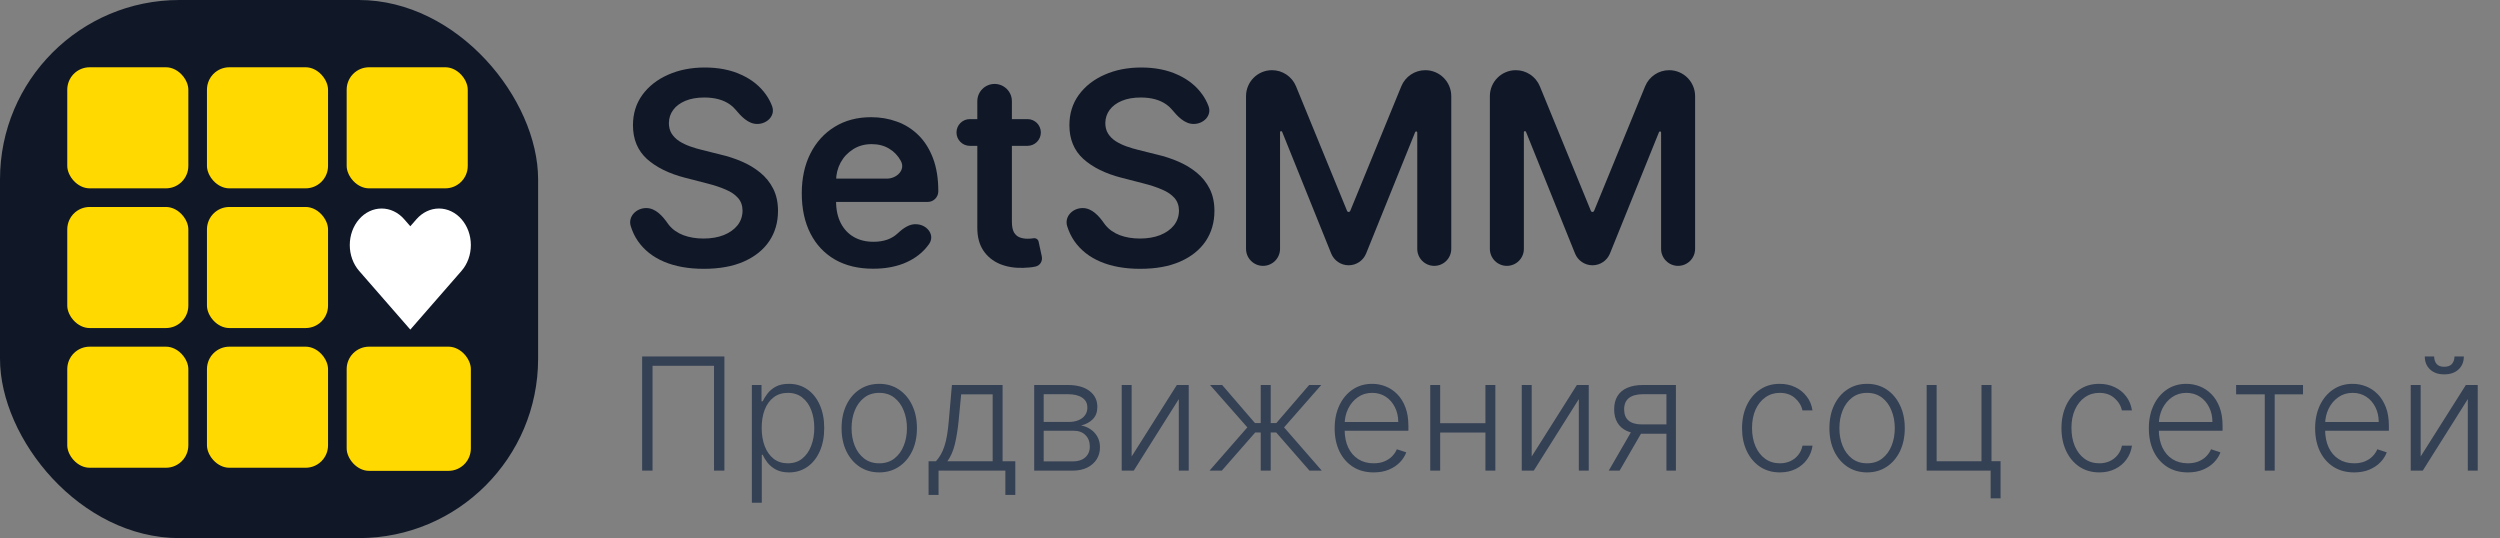 <svg width="223" height="48" viewBox="0 0 223 48" fill="none" xmlns="http://www.w3.org/2000/svg">
<rect x="0" y="0" width="223" height="48" fill="#808080" stroke="none"/>
<rect width="48" height="48" rx="16" fill="#101828"/>
<rect x="6" y="6" width="10.8" height="10.8" rx="2" fill="#FFD900"/>
<rect x="6" y="18.462" width="10.8" height="10.8" rx="2" fill="#FFD900"/>
<rect x="6" y="30.923" width="10.8" height="10.8" rx="2" fill="#FFD900"/>
<rect x="18.461" y="6" width="10.8" height="10.8" rx="2" fill="#FFD900"/>
<rect x="18.461" y="18.462" width="10.8" height="10.8" rx="2" fill="#FFD900"/>
<rect x="18.461" y="30.923" width="10.8" height="10.8" rx="2" fill="#FFD900"/>
<rect x="30.923" y="6" width="10.8" height="10.8" rx="2" fill="#FFD900"/>
<path d="M41.167 19.554C40.904 19.252 40.59 19.012 40.245 18.848C39.901 18.684 39.531 18.6 39.158 18.6C38.784 18.6 38.415 18.684 38.07 18.848C37.725 19.012 37.412 19.252 37.148 19.554L36.6 20.182L36.052 19.554C35.519 18.943 34.796 18.6 34.042 18.6C33.289 18.6 32.566 18.943 32.033 19.554C31.5 20.166 31.2 20.994 31.2 21.859C31.2 22.723 31.5 23.552 32.033 24.163L36.6 29.4L41.167 24.163C41.431 23.86 41.641 23.501 41.784 23.106C41.927 22.71 42 22.287 42 21.859C42 21.431 41.927 21.007 41.784 20.612C41.641 20.216 41.431 19.857 41.167 19.554Z" fill="white"/>
<rect x="30.923" y="30.923" width="11.077" height="11.077" rx="2" fill="#FFD900"/>
<path d="M67.544 11.058C66.732 11.058 66.108 10.379 65.588 9.755C65.454 9.594 65.295 9.449 65.111 9.32C64.526 8.905 63.764 8.698 62.827 8.698C62.168 8.698 61.602 8.797 61.131 8.996C60.659 9.195 60.298 9.465 60.048 9.806C59.798 10.146 59.67 10.536 59.665 10.973C59.665 11.337 59.747 11.652 59.912 11.919C60.082 12.186 60.312 12.414 60.602 12.601C60.892 12.783 61.213 12.936 61.565 13.061C61.918 13.186 62.273 13.291 62.631 13.377L64.267 13.786C64.926 13.939 65.56 14.146 66.168 14.408C66.781 14.669 67.329 14.999 67.812 15.396C68.301 15.794 68.688 16.274 68.972 16.837C69.256 17.399 69.398 18.058 69.398 18.814C69.398 19.837 69.136 20.737 68.614 21.516C68.091 22.288 67.335 22.894 66.347 23.331C65.364 23.763 64.173 23.979 62.776 23.979C61.418 23.979 60.239 23.769 59.239 23.348C58.244 22.928 57.466 22.314 56.903 21.507C56.627 21.107 56.414 20.663 56.264 20.176C55.999 19.319 56.747 18.558 57.644 18.558C58.471 18.558 59.094 19.255 59.567 19.934C59.6 19.983 59.636 20.03 59.673 20.076C60.003 20.479 60.432 20.78 60.96 20.979C61.494 21.178 62.091 21.277 62.75 21.277C63.438 21.277 64.04 21.175 64.557 20.97C65.079 20.76 65.489 20.47 65.784 20.101C66.079 19.726 66.23 19.288 66.236 18.788C66.23 18.334 66.097 17.959 65.835 17.663C65.574 17.362 65.207 17.112 64.736 16.913C64.27 16.709 63.724 16.527 63.099 16.368L61.114 15.857C59.676 15.487 58.54 14.928 57.705 14.178C56.875 13.422 56.46 12.419 56.46 11.169C56.46 10.141 56.739 9.24 57.295 8.468C57.858 7.695 58.622 7.095 59.588 6.669C60.554 6.237 61.648 6.021 62.869 6.021C64.108 6.021 65.193 6.237 66.125 6.669C67.062 7.095 67.798 7.689 68.332 8.45C68.559 8.772 68.74 9.114 68.874 9.476C69.18 10.309 68.431 11.058 67.544 11.058Z" fill="#101828"/>
<path d="M77.876 23.97C76.563 23.97 75.43 23.698 74.475 23.152C73.526 22.601 72.796 21.823 72.285 20.817C71.773 19.806 71.518 18.615 71.518 17.246C71.518 15.899 71.773 14.717 72.285 13.7C72.802 12.678 73.523 11.882 74.45 11.314C75.376 10.74 76.464 10.453 77.714 10.453C78.521 10.453 79.282 10.584 79.998 10.845C80.719 11.101 81.356 11.499 81.907 12.039C82.464 12.578 82.901 13.266 83.219 14.101C83.538 14.931 83.697 15.919 83.697 17.067C83.697 17.589 83.273 18.013 82.751 18.013H74.006C73.432 18.013 72.967 17.547 72.967 16.973C72.967 16.399 73.432 15.933 74.006 15.933H79.1C80.003 15.933 80.787 15.15 80.356 14.357C80.106 13.891 79.756 13.524 79.308 13.257C78.864 12.99 78.347 12.857 77.756 12.857C77.126 12.857 76.572 13.01 76.094 13.317C75.617 13.618 75.245 14.016 74.978 14.51C74.717 14.999 74.583 15.536 74.577 16.121V17.936C74.577 18.698 74.717 19.351 74.995 19.896C75.273 20.436 75.663 20.851 76.163 21.141C76.663 21.425 77.248 21.567 77.918 21.567C78.367 21.567 78.773 21.504 79.137 21.379C79.501 21.249 79.816 21.058 80.083 20.808C80.563 20.359 81.147 19.931 81.8 20.004L81.867 20.012C82.771 20.114 83.399 21.013 82.878 21.759C82.772 21.911 82.655 22.057 82.529 22.198C82.023 22.76 81.376 23.198 80.586 23.51C79.796 23.817 78.893 23.97 77.876 23.97Z" fill="#101828"/>
<path d="M91.651 10.624C92.309 10.624 92.844 11.158 92.844 11.817C92.844 12.476 92.309 13.01 91.651 13.01H86.511C85.852 13.01 85.318 12.476 85.318 11.817C85.318 11.158 85.852 10.624 86.511 10.624H91.651ZM87.176 9.03C87.176 8.178 87.867 7.487 88.719 7.487C89.571 7.487 90.261 8.178 90.261 9.03V19.777C90.261 20.192 90.324 20.51 90.449 20.732C90.579 20.948 90.75 21.095 90.96 21.175C91.171 21.254 91.403 21.294 91.659 21.294C91.852 21.294 92.028 21.28 92.188 21.252C92.393 21.216 92.599 21.346 92.643 21.549L92.928 22.871C93.016 23.279 92.783 23.684 92.375 23.774C92.074 23.843 91.704 23.882 91.267 23.894C90.494 23.916 89.798 23.8 89.179 23.544C88.56 23.283 88.068 22.879 87.704 22.334C87.347 21.788 87.171 21.107 87.176 20.288V9.03Z" fill="#101828"/>
<path d="M106.473 11.058C105.662 11.058 105.038 10.379 104.518 9.755C104.384 9.594 104.225 9.449 104.04 9.32C103.455 8.905 102.694 8.698 101.756 8.698C101.097 8.698 100.532 8.797 100.06 8.996C99.589 9.195 99.228 9.465 98.978 9.806C98.728 10.146 98.6 10.536 98.594 10.973C98.594 11.337 98.677 11.652 98.842 11.919C99.012 12.186 99.242 12.414 99.532 12.601C99.822 12.783 100.143 12.936 100.495 13.061C100.847 13.186 101.202 13.291 101.56 13.377L103.197 13.786C103.856 13.939 104.489 14.146 105.097 14.408C105.711 14.669 106.259 14.999 106.742 15.396C107.231 15.794 107.617 16.274 107.901 16.837C108.185 17.399 108.327 18.058 108.327 18.814C108.327 19.837 108.066 20.737 107.543 21.516C107.021 22.288 106.265 22.894 105.276 23.331C104.293 23.763 103.103 23.979 101.705 23.979C100.347 23.979 99.168 23.769 98.168 23.348C97.174 22.928 96.396 22.314 95.833 21.507C95.557 21.107 95.344 20.663 95.193 20.176C94.928 19.319 95.676 18.558 96.574 18.558C97.401 18.558 98.023 19.255 98.496 19.934C98.53 19.983 98.566 20.03 98.603 20.076C98.933 20.479 99.362 20.78 99.89 20.979C100.424 21.178 101.021 21.277 101.68 21.277C102.367 21.277 102.969 21.175 103.487 20.97C104.009 20.76 104.418 20.47 104.714 20.101C105.009 19.726 105.16 19.288 105.165 18.788C105.16 18.334 105.026 17.959 104.765 17.663C104.504 17.362 104.137 17.112 103.665 16.913C103.2 16.709 102.654 16.527 102.029 16.368L100.043 15.857C98.606 15.487 97.469 14.928 96.634 14.178C95.805 13.422 95.39 12.419 95.39 11.169C95.39 10.141 95.668 9.24 96.225 8.468C96.788 7.695 97.552 7.095 98.518 6.669C99.484 6.237 100.577 6.021 101.799 6.021C103.038 6.021 104.123 6.237 105.055 6.669C105.992 7.095 106.728 7.689 107.262 8.45C107.489 8.772 107.67 9.114 107.803 9.476C108.11 10.309 107.361 11.058 106.473 11.058Z" fill="#101828"/>
<path d="M111.146 8.576C111.146 7.297 112.183 6.26 113.462 6.26C114.402 6.26 115.248 6.828 115.605 7.698L120.159 18.813C120.182 18.87 120.238 18.908 120.3 18.908C120.362 18.908 120.417 18.87 120.441 18.813L124.995 7.698C125.351 6.828 126.198 6.26 127.138 6.26C128.416 6.26 129.453 7.297 129.453 8.576V22.198C129.453 23.035 128.774 23.715 127.936 23.715C127.098 23.715 126.419 23.035 126.419 22.198V11.82C126.419 11.767 126.376 11.723 126.322 11.723C126.283 11.723 126.247 11.747 126.233 11.784L121.858 22.613C121.601 23.248 120.985 23.663 120.3 23.663C119.615 23.663 118.998 23.247 118.742 22.612L114.367 11.758C114.352 11.722 114.317 11.698 114.277 11.698C114.224 11.698 114.18 11.741 114.18 11.794V22.198C114.18 23.035 113.501 23.715 112.663 23.715C111.826 23.715 111.146 23.035 111.146 22.198V8.576Z" fill="#101828"/>
<path d="M132.896 8.576C132.896 7.297 133.933 6.26 135.212 6.26C136.152 6.26 136.998 6.828 137.355 7.698L141.909 18.813C141.932 18.87 141.988 18.908 142.05 18.908C142.112 18.908 142.167 18.87 142.191 18.813L146.745 7.698C147.101 6.828 147.948 6.26 148.888 6.26C150.166 6.26 151.203 7.297 151.203 8.576V22.198C151.203 23.035 150.524 23.715 149.686 23.715C148.848 23.715 148.169 23.035 148.169 22.198V11.82C148.169 11.767 148.126 11.723 148.072 11.723C148.033 11.723 147.997 11.747 147.983 11.784L143.608 22.613C143.351 23.248 142.735 23.663 142.05 23.663C141.365 23.663 140.748 23.247 140.492 22.612L136.117 11.758C136.102 11.722 136.067 11.698 136.027 11.698C135.974 11.698 135.93 11.741 135.93 11.794V22.198C135.93 23.035 135.251 23.715 134.413 23.715C133.576 23.715 132.896 23.035 132.896 22.198V8.576Z" fill="#101828"/>
<path d="M64.616 31.797V41.978H63.691V32.632H58.207V41.978H57.278V31.797H64.616ZM67.067 44.842V34.342H67.927V35.799H68.031C68.137 35.57 68.283 35.337 68.469 35.098C68.654 34.856 68.9 34.652 69.204 34.486C69.513 34.321 69.901 34.238 70.368 34.238C70.998 34.238 71.548 34.404 72.019 34.735C72.492 35.063 72.86 35.524 73.122 36.117C73.387 36.707 73.52 37.395 73.52 38.18C73.52 38.969 73.387 39.66 73.122 40.253C72.86 40.847 72.492 41.309 72.019 41.64C71.548 41.972 71.001 42.138 70.378 42.138C69.917 42.138 69.531 42.055 69.219 41.889C68.911 41.723 68.661 41.52 68.469 41.278C68.28 41.032 68.134 40.794 68.031 40.562H67.952V44.842H67.067ZM67.942 38.165C67.942 38.782 68.033 39.329 68.215 39.806C68.401 40.28 68.666 40.653 69.011 40.925C69.359 41.193 69.78 41.327 70.273 41.327C70.781 41.327 71.208 41.188 71.556 40.91C71.907 40.628 72.174 40.248 72.356 39.771C72.542 39.294 72.635 38.759 72.635 38.165C72.635 37.579 72.544 37.05 72.362 36.579C72.183 36.109 71.917 35.736 71.566 35.461C71.215 35.182 70.784 35.043 70.273 35.043C69.776 35.043 69.354 35.177 69.006 35.446C68.658 35.711 68.392 36.079 68.21 36.55C68.031 37.017 67.942 37.556 67.942 38.165ZM78.429 42.138C77.77 42.138 77.186 41.97 76.679 41.636C76.175 41.301 75.781 40.838 75.496 40.248C75.211 39.655 75.069 38.971 75.069 38.195C75.069 37.413 75.211 36.725 75.496 36.132C75.781 35.535 76.175 35.071 76.679 34.74C77.186 34.405 77.77 34.238 78.429 34.238C79.089 34.238 79.671 34.405 80.174 34.74C80.678 35.075 81.073 35.539 81.358 36.132C81.646 36.725 81.79 37.413 81.79 38.195C81.79 38.971 81.648 39.655 81.363 40.248C81.078 40.838 80.681 41.301 80.174 41.636C79.671 41.97 79.089 42.138 78.429 42.138ZM78.429 41.327C78.96 41.327 79.409 41.185 79.777 40.9C80.144 40.615 80.423 40.235 80.612 39.761C80.804 39.287 80.9 38.765 80.9 38.195C80.9 37.625 80.804 37.101 80.612 36.624C80.423 36.147 80.144 35.764 79.777 35.476C79.409 35.187 78.96 35.043 78.429 35.043C77.902 35.043 77.453 35.187 77.082 35.476C76.714 35.764 76.434 36.147 76.242 36.624C76.053 37.101 75.959 37.625 75.959 38.195C75.959 38.765 76.053 39.287 76.242 39.761C76.434 40.235 76.714 40.615 77.082 40.9C77.45 41.185 77.899 41.327 78.429 41.327ZM82.828 44.151V41.143H83.489C83.655 40.958 83.799 40.757 83.922 40.542C84.044 40.326 84.15 40.081 84.24 39.806C84.333 39.528 84.411 39.204 84.474 38.837C84.537 38.465 84.59 38.033 84.633 37.539L84.911 34.342H89.43V41.143H90.564V44.151H89.679V41.978H83.718V44.151H82.828ZM84.508 41.143H88.545V35.177H85.736L85.508 37.539C85.428 38.341 85.315 39.04 85.17 39.637C85.024 40.233 84.803 40.736 84.508 41.143ZM92.25 41.978V34.342H95.258C96.07 34.342 96.71 34.518 97.177 34.869C97.648 35.221 97.883 35.694 97.883 36.291C97.883 36.745 97.752 37.108 97.49 37.38C97.229 37.652 96.877 37.844 96.436 37.956C96.731 38.006 97.005 38.114 97.257 38.28C97.512 38.445 97.719 38.664 97.878 38.936C98.037 39.208 98.117 39.532 98.117 39.91C98.117 40.308 98.017 40.663 97.819 40.974C97.62 41.286 97.34 41.531 96.978 41.71C96.617 41.889 96.189 41.978 95.696 41.978H92.25ZM93.096 41.158H95.696C96.163 41.158 96.533 41.039 96.804 40.8C97.076 40.558 97.212 40.237 97.212 39.836C97.212 39.408 97.083 39.067 96.824 38.812C96.569 38.553 96.226 38.424 95.795 38.424H93.096V41.158ZM93.096 37.638H95.313C95.658 37.638 95.956 37.585 96.208 37.479C96.46 37.373 96.653 37.224 96.789 37.032C96.929 36.836 96.997 36.608 96.993 36.346C96.993 35.971 96.841 35.681 96.536 35.476C96.231 35.267 95.805 35.163 95.258 35.163H93.096V37.638ZM100.942 40.721L104.974 34.342H106.033V41.978H105.148V35.6L101.131 41.978H100.057V34.342H100.942V40.721ZM107.892 41.978L111.263 38.121L107.937 34.342H109.016L111.944 37.738H112.456V34.342H113.346V37.738H113.848L116.776 34.342H117.855L114.539 38.121L117.9 41.978H116.806L113.833 38.573H113.346V41.978H112.456V38.573H111.969L108.986 41.978H107.892ZM122.531 42.138C121.818 42.138 121.202 41.972 120.682 41.64C120.161 41.306 119.759 40.843 119.474 40.253C119.192 39.66 119.051 38.977 119.051 38.205C119.051 37.436 119.192 36.753 119.474 36.157C119.759 35.557 120.151 35.088 120.652 34.75C121.156 34.408 121.737 34.238 122.397 34.238C122.811 34.238 123.211 34.314 123.595 34.466C123.979 34.616 124.324 34.846 124.629 35.157C124.937 35.466 125.181 35.855 125.36 36.326C125.539 36.793 125.628 37.347 125.628 37.986V38.424H119.662V37.643H124.724C124.724 37.153 124.624 36.712 124.425 36.321C124.23 35.926 123.956 35.615 123.605 35.386C123.257 35.157 122.854 35.043 122.397 35.043C121.913 35.043 121.487 35.172 121.119 35.431C120.751 35.69 120.463 36.031 120.254 36.455C120.049 36.879 119.944 37.343 119.941 37.847V38.315C119.941 38.921 120.045 39.451 120.254 39.905C120.466 40.356 120.766 40.706 121.154 40.954C121.542 41.203 122.001 41.327 122.531 41.327C122.892 41.327 123.209 41.271 123.481 41.158C123.756 41.045 123.986 40.895 124.172 40.706C124.361 40.514 124.503 40.303 124.599 40.074L125.439 40.348C125.323 40.669 125.133 40.966 124.868 41.238C124.606 41.51 124.278 41.728 123.883 41.894C123.492 42.056 123.041 42.138 122.531 42.138ZM132.734 37.748V38.583H128.245V37.748H132.734ZM128.463 34.342V41.978H127.578V34.342H128.463ZM133.385 34.342V41.978H132.5V34.342H133.385ZM136.626 40.721L140.657 34.342H141.716V41.978H140.831V35.6L136.814 41.978H135.741V34.342H136.626V40.721ZM148.647 41.978V35.163H146.544C145.997 35.166 145.581 35.28 145.296 35.505C145.014 35.731 144.873 36.067 144.873 36.515C144.873 36.962 145.008 37.299 145.276 37.524C145.545 37.746 145.936 37.857 146.449 37.857H148.895V38.692H146.449C145.922 38.692 145.475 38.608 145.107 38.439C144.742 38.27 144.464 38.023 144.272 37.698C144.08 37.373 143.983 36.979 143.983 36.515C143.983 36.047 144.081 35.653 144.277 35.331C144.476 35.007 144.766 34.761 145.147 34.596C145.531 34.427 145.997 34.342 146.544 34.342H149.492V41.978H148.647ZM143.501 41.978L145.699 38.18H146.668L144.471 41.978H143.501ZM158.767 42.138C158.084 42.138 157.489 41.967 156.982 41.626C156.478 41.284 156.087 40.817 155.808 40.224C155.53 39.63 155.391 38.954 155.391 38.195C155.391 37.429 155.532 36.748 155.813 36.152C156.098 35.555 156.493 35.088 156.997 34.75C157.5 34.408 158.085 34.238 158.752 34.238C159.262 34.238 159.724 34.337 160.139 34.536C160.553 34.732 160.894 35.008 161.163 35.366C161.435 35.721 161.605 36.135 161.675 36.609H160.78C160.687 36.178 160.463 35.81 160.109 35.505C159.758 35.197 159.31 35.043 158.767 35.043C158.279 35.043 157.848 35.176 157.474 35.441C157.099 35.703 156.806 36.069 156.594 36.54C156.385 37.007 156.281 37.549 156.281 38.165C156.281 38.785 156.383 39.334 156.589 39.811C156.794 40.285 157.083 40.656 157.454 40.925C157.829 41.193 158.266 41.327 158.767 41.327C159.105 41.327 159.413 41.264 159.691 41.138C159.973 41.009 160.208 40.827 160.397 40.591C160.589 40.356 160.719 40.076 160.785 39.751H161.68C161.614 40.212 161.45 40.623 161.188 40.984C160.929 41.342 160.593 41.624 160.178 41.829C159.767 42.035 159.297 42.138 158.767 42.138ZM166.545 42.138C165.885 42.138 165.302 41.97 164.795 41.636C164.291 41.301 163.896 40.838 163.611 40.248C163.326 39.655 163.184 38.971 163.184 38.195C163.184 37.413 163.326 36.725 163.611 36.132C163.896 35.535 164.291 35.071 164.795 34.74C165.302 34.405 165.885 34.238 166.545 34.238C167.204 34.238 167.786 34.405 168.29 34.74C168.793 35.075 169.188 35.539 169.473 36.132C169.761 36.725 169.905 37.413 169.905 38.195C169.905 38.971 169.763 39.655 169.478 40.248C169.193 40.838 168.797 41.301 168.29 41.636C167.786 41.97 167.204 42.138 166.545 42.138ZM166.545 41.327C167.075 41.327 167.524 41.185 167.892 40.9C168.26 40.615 168.538 40.235 168.727 39.761C168.919 39.287 169.015 38.765 169.015 38.195C169.015 37.625 168.919 37.101 168.727 36.624C168.538 36.147 168.26 35.764 167.892 35.476C167.524 35.187 167.075 35.043 166.545 35.043C166.018 35.043 165.568 35.187 165.197 35.476C164.829 35.764 164.549 36.147 164.357 36.624C164.168 37.101 164.074 37.625 164.074 38.195C164.074 38.765 164.168 39.287 164.357 39.761C164.549 40.235 164.829 40.615 165.197 40.9C165.565 41.185 166.014 41.327 166.545 41.327ZM177.64 34.342V41.138H178.45V44.449H177.565V41.978H171.858V34.342H172.748V41.143H176.75V34.342H177.64ZM187.259 42.138C186.576 42.138 185.981 41.967 185.474 41.626C184.97 41.284 184.579 40.817 184.301 40.224C184.022 39.63 183.883 38.954 183.883 38.195C183.883 37.429 184.024 36.748 184.306 36.152C184.591 35.555 184.985 35.088 185.489 34.75C185.993 34.408 186.578 34.238 187.244 34.238C187.754 34.238 188.217 34.337 188.631 34.536C189.045 34.732 189.387 35.008 189.655 35.366C189.927 35.721 190.097 36.135 190.167 36.609H189.272C189.179 36.178 188.956 35.81 188.601 35.505C188.25 35.197 187.802 35.043 187.259 35.043C186.771 35.043 186.341 35.176 185.966 35.441C185.592 35.703 185.298 36.069 185.086 36.54C184.877 37.007 184.773 37.549 184.773 38.165C184.773 38.785 184.876 39.334 185.081 39.811C185.287 40.285 185.575 40.656 185.946 40.925C186.321 41.193 186.758 41.327 187.259 41.327C187.597 41.327 187.905 41.264 188.183 41.138C188.465 41.009 188.7 40.827 188.889 40.591C189.082 40.356 189.211 40.076 189.277 39.751H190.172C190.106 40.212 189.942 40.623 189.68 40.984C189.421 41.342 189.085 41.624 188.671 41.829C188.26 42.035 187.789 42.138 187.259 42.138ZM195.156 42.138C194.443 42.138 193.827 41.972 193.307 41.64C192.786 41.306 192.384 40.843 192.099 40.253C191.817 39.66 191.676 38.977 191.676 38.205C191.676 37.436 191.817 36.753 192.099 36.157C192.384 35.557 192.776 35.088 193.277 34.75C193.781 34.408 194.362 34.238 195.022 34.238C195.436 34.238 195.836 34.314 196.22 34.466C196.604 34.616 196.949 34.846 197.254 35.157C197.562 35.466 197.806 35.855 197.985 36.326C198.164 36.793 198.253 37.347 198.253 37.986V38.424H192.287V37.643H197.349C197.349 37.153 197.249 36.712 197.05 36.321C196.855 35.926 196.581 35.615 196.23 35.386C195.882 35.157 195.479 35.043 195.022 35.043C194.538 35.043 194.112 35.172 193.744 35.431C193.376 35.69 193.088 36.031 192.879 36.455C192.674 36.879 192.569 37.343 192.566 37.847V38.315C192.566 38.921 192.67 39.451 192.879 39.905C193.091 40.356 193.391 40.706 193.779 40.954C194.167 41.203 194.626 41.327 195.156 41.327C195.517 41.327 195.834 41.271 196.106 41.158C196.381 41.045 196.611 40.895 196.797 40.706C196.986 40.514 197.128 40.303 197.224 40.074L198.064 40.348C197.948 40.669 197.758 40.966 197.493 41.238C197.231 41.51 196.903 41.728 196.508 41.894C196.117 42.056 195.666 42.138 195.156 42.138ZM199.463 35.177V34.342H205.429V35.177H202.903V41.978H202.018V35.177H199.463ZM209.99 42.138C209.277 42.138 208.661 41.972 208.141 41.64C207.62 41.306 207.218 40.843 206.933 40.253C206.651 39.66 206.51 38.977 206.51 38.205C206.51 37.436 206.651 36.753 206.933 36.157C207.218 35.557 207.61 35.088 208.111 34.75C208.615 34.408 209.196 34.238 209.856 34.238C210.27 34.238 210.67 34.314 211.054 34.466C211.438 34.616 211.783 34.846 212.088 35.157C212.396 35.466 212.64 35.855 212.819 36.326C212.998 36.793 213.087 37.347 213.087 37.986V38.424H207.121V37.643H212.183C212.183 37.153 212.083 36.712 211.884 36.321C211.689 35.926 211.415 35.615 211.064 35.386C210.716 35.157 210.313 35.043 209.856 35.043C209.372 35.043 208.946 35.172 208.578 35.431C208.21 35.69 207.922 36.031 207.713 36.455C207.508 36.879 207.403 37.343 207.4 37.847V38.315C207.4 38.921 207.504 39.451 207.713 39.905C207.925 40.356 208.225 40.706 208.613 40.954C209.001 41.203 209.46 41.327 209.99 41.327C210.351 41.327 210.668 41.271 210.94 41.158C211.215 41.045 211.445 40.895 211.631 40.706C211.82 40.514 211.962 40.303 212.058 40.074L212.898 40.348C212.782 40.669 212.592 40.966 212.327 41.238C212.065 41.51 211.737 41.728 211.342 41.894C210.951 42.056 210.5 42.138 209.99 42.138ZM215.922 40.721L219.954 34.342H221.013V41.978H220.128V35.6L216.111 41.978H215.037V34.342H215.922V40.721ZM218.94 31.797H219.775C219.775 32.271 219.618 32.655 219.303 32.95C218.992 33.245 218.566 33.393 218.025 33.393C217.492 33.393 217.069 33.245 216.758 32.95C216.446 32.655 216.29 32.271 216.29 31.797H217.126C217.126 32.055 217.195 32.274 217.334 32.453C217.477 32.629 217.707 32.716 218.025 32.716C218.344 32.716 218.576 32.629 218.721 32.453C218.867 32.274 218.94 32.055 218.94 31.797Z" fill="#344054"/>
</svg>
